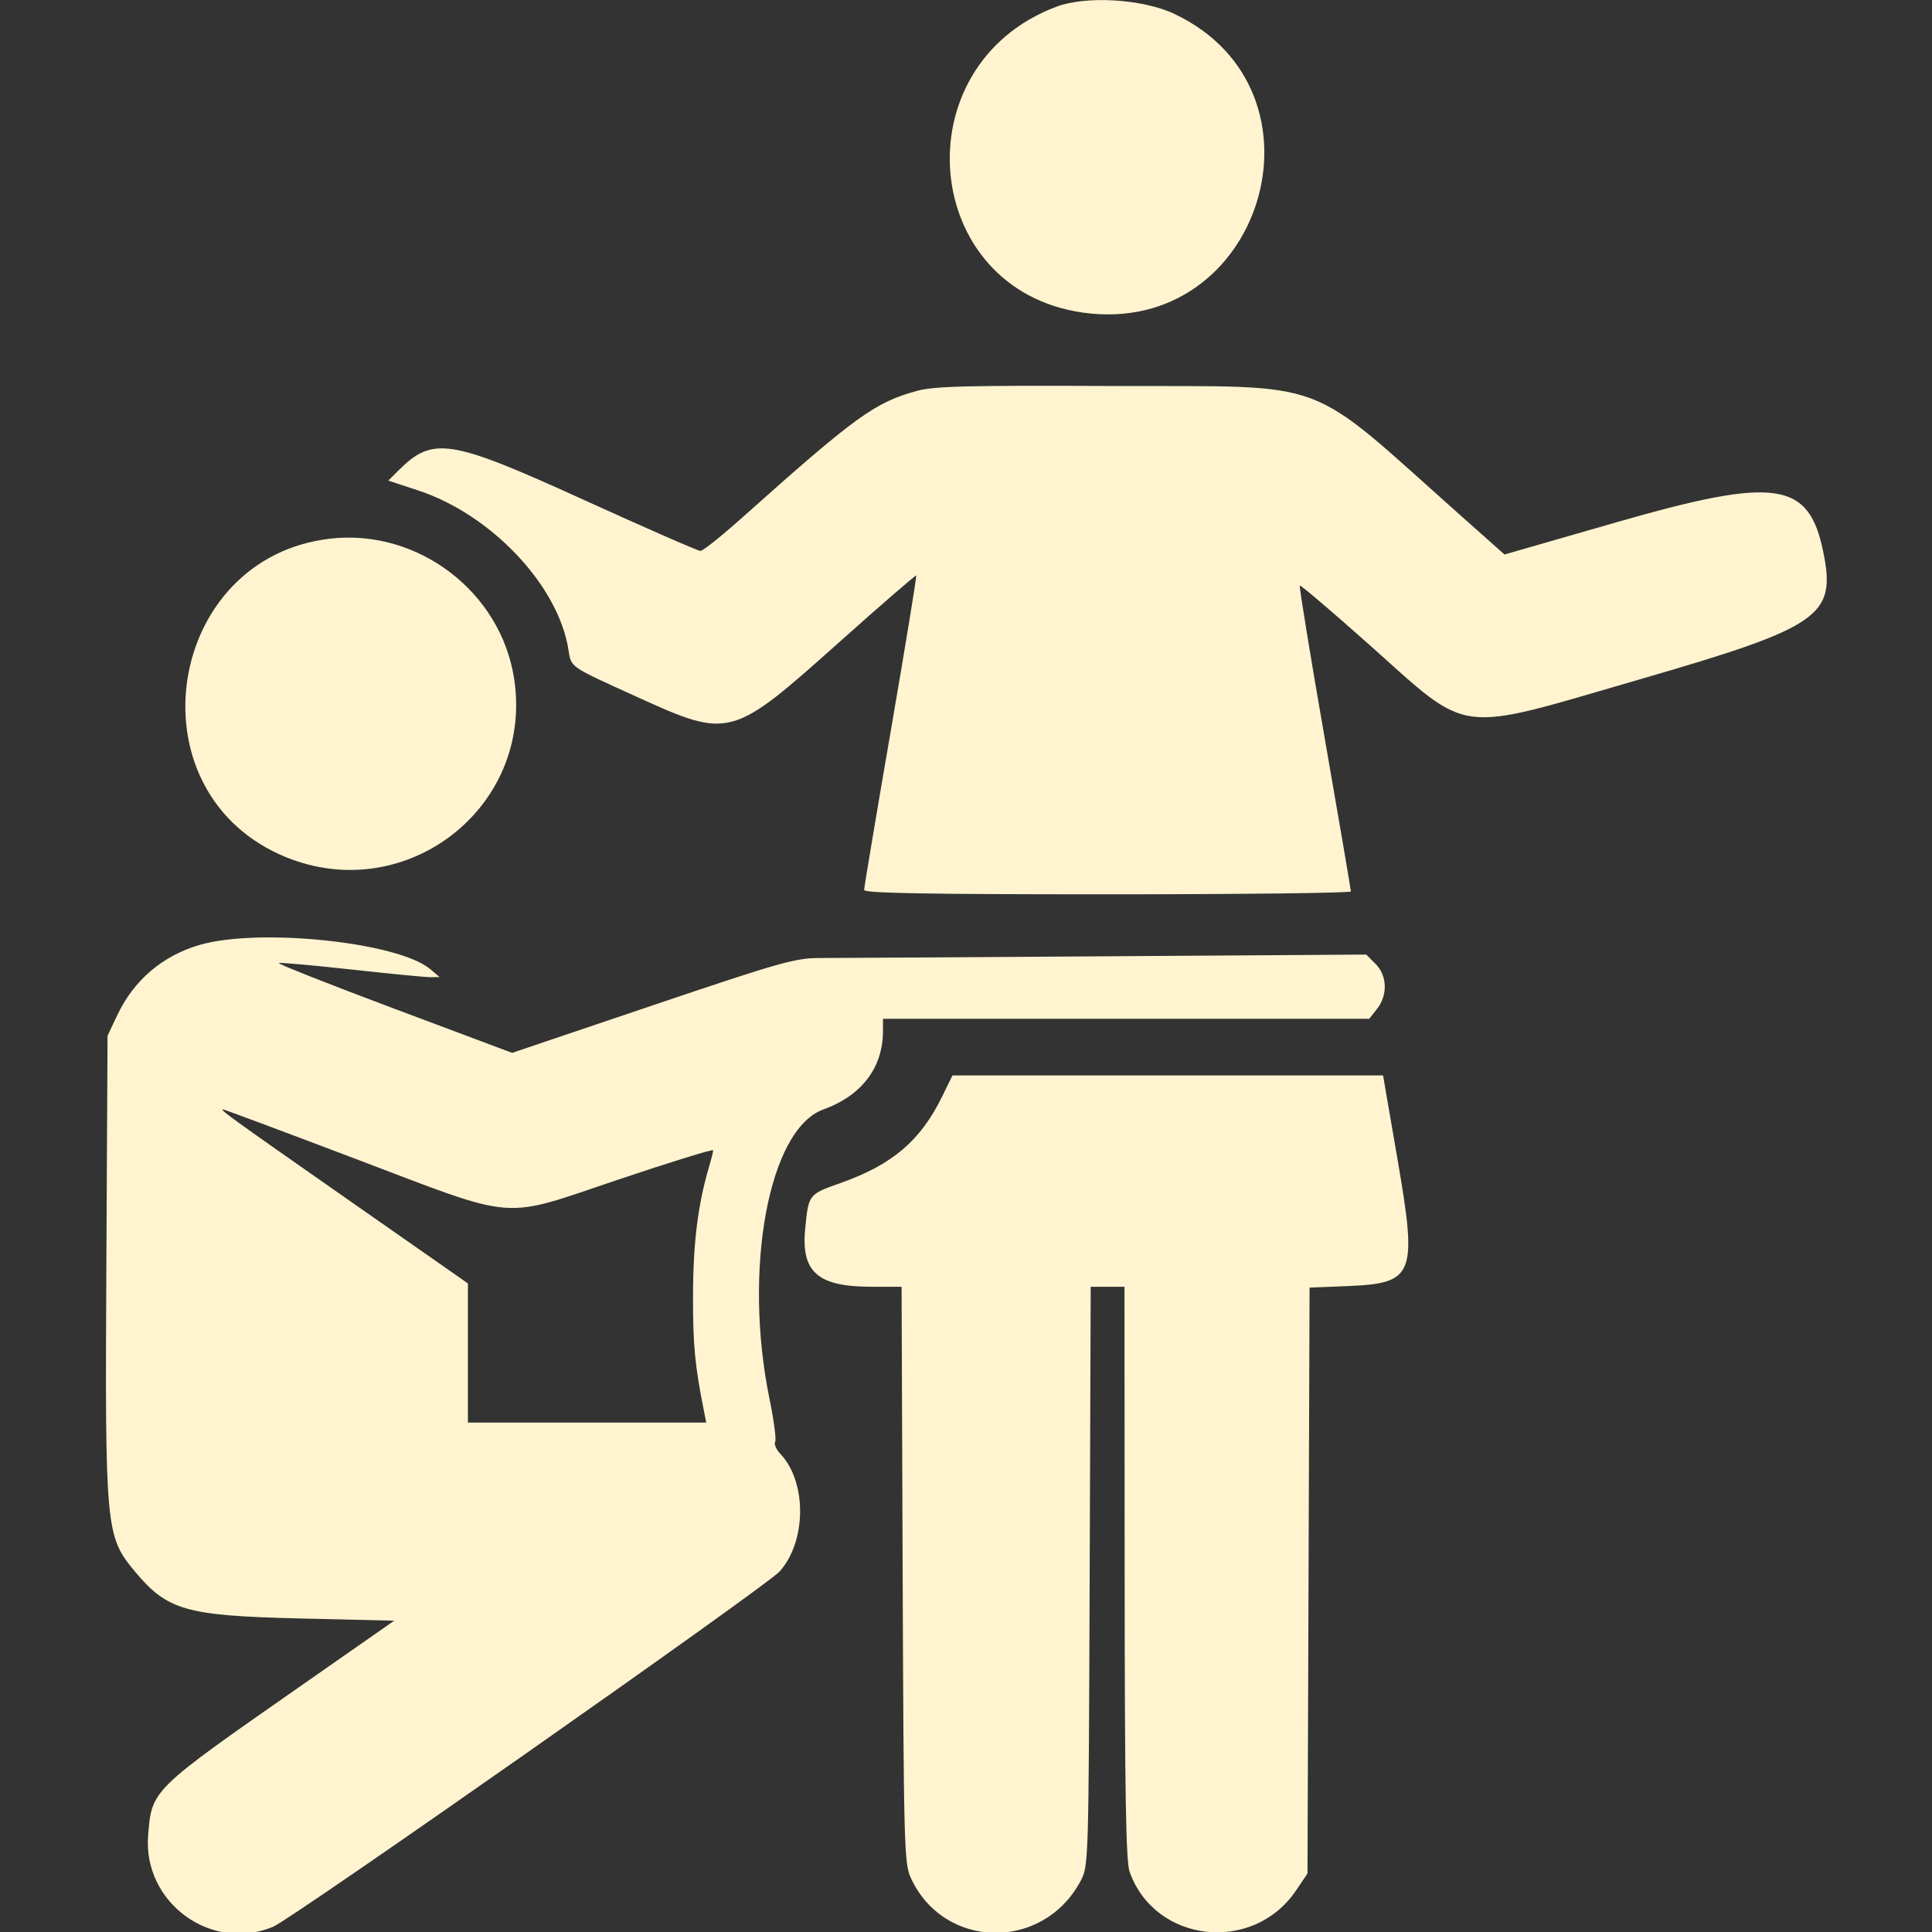 <svg id="svg" xmlns="http://www.w3.org/2000/svg" xmlns:xlink="http://www.w3.org/1999/xlink" width="400" height="400" viewBox="0, 0, 400,400"><rect x="0" y="0" width="400" height="400" fill="#333333" stroke="none"/><g id="svgg"><path id="path0" d="M218.705 1.393 C 186.504 13.520,190.570 60.018,224.243 64.727 C 261.271 69.906,276.883 18.861,243.157 2.885 C 236.590 -0.225,224.897 -0.939,218.705 1.393 M189.870 80.920 C 181.118 83.309,177.146 86.189,153.637 107.191 C 149.407 110.971,145.529 114.063,145.020 114.063 C 144.511 114.063,133.665 109.316,120.918 103.516 C 93.007 90.813,89.618 90.282,82.418 97.483 L 80.393 99.507 86.498 101.511 C 101.689 106.498,115.554 121.151,117.683 134.466 C 118.287 138.244,117.716 137.846,131.641 144.178 C 151.122 153.036,151.331 152.980,173.828 132.892 C 182.422 125.218,189.561 119.034,189.693 119.150 C 189.825 119.266,187.452 133.759,184.420 151.358 C 181.387 168.957,178.906 183.761,178.906 184.256 C 178.906 184.926,191.787 185.156,229.297 185.156 C 257.012 185.156,279.688 184.888,279.688 184.560 C 279.688 184.233,277.241 169.921,274.252 152.756 C 271.262 135.592,268.952 121.413,269.117 121.247 C 269.283 121.081,275.745 126.581,283.477 133.469 C 304.695 152.368,300.841 151.870,339.365 140.692 C 377.062 129.754,380.217 127.558,377.467 114.165 C 374.483 99.633,367.626 98.654,334.848 108.084 L 311.493 114.803 302.506 106.815 C 269.601 77.572,276.475 80.125,230.078 79.916 C 200.269 79.781,193.412 79.952,189.870 80.920 M68.359 111.525 C 34.559 115.419,26.949 162.829,57.867 176.886 C 83.069 188.345,110.647 167.663,106.437 140.461 C 103.654 122.479,86.490 109.436,68.359 111.525 M41.406 195.614 C 33.720 197.819,27.699 202.935,24.292 210.156 L 22.266 214.453 22.022 261.719 C 21.738 316.716,21.866 318.093,27.957 325.391 C 34.665 333.427,38.537 334.526,62.097 335.084 L 81.616 335.547 62.097 349.173 C 31.245 370.711,31.429 370.530,30.669 379.994 C 29.553 393.900,43.733 404.272,56.543 398.919 C 60.513 397.261,158.656 328.423,161.394 325.376 C 166.985 319.156,167.089 306.888,161.600 301.045 C 160.716 300.104,160.215 298.974,160.488 298.533 C 160.760 298.093,160.238 294.112,159.329 289.687 C 153.797 262.776,159.166 233.799,170.441 229.716 C 178.408 226.830,182.795 221.070,182.808 213.477 L 182.813 210.938 233.146 210.938 L 283.480 210.938 285.100 208.879 C 287.352 206.016,287.218 201.991,284.790 199.563 L 282.862 197.635 229.126 197.989 C 199.572 198.183,172.856 198.344,169.759 198.347 C 164.616 198.351,161.601 199.205,135.077 208.167 L 106.027 217.983 81.523 208.798 C 68.045 203.747,57.334 199.509,57.719 199.380 C 58.104 199.252,64.939 199.866,72.907 200.745 C 80.875 201.624,88.209 202.332,89.205 202.318 L 91.016 202.292 89.063 200.641 C 82.494 195.091,53.786 192.063,41.406 195.614 M195.049 227.044 C 190.568 236.179,184.765 241.124,174.075 244.913 C 167.409 247.276,167.433 247.245,166.724 254.165 C 165.784 263.338,169.216 266.406,180.416 266.406 L 186.663 266.406 186.886 325.977 C 187.094 381.389,187.208 385.765,188.516 388.672 C 195.253 403.637,215.871 404.101,223.711 389.463 C 225.382 386.344,225.392 386.023,225.605 326.367 L 225.819 266.406 229.316 266.406 L 232.813 266.406 232.847 325.586 C 232.874 371.701,233.102 385.385,233.884 387.570 C 239.153 402.313,259.447 404.561,268.342 391.388 L 270.703 387.891 270.917 327.239 L 271.131 266.586 278.901 266.274 C 292.813 265.716,293.476 264.063,289.367 240.183 L 286.350 222.656 241.775 222.656 L 197.200 222.656 195.049 227.044 M73.491 239.883 C 107.700 252.850,103.375 252.503,127.930 244.250 C 138.779 240.603,147.656 237.858,147.656 238.151 C 147.656 238.443,147.292 239.910,146.847 241.411 C 144.489 249.362,143.501 257.283,143.484 268.359 C 143.468 278.614,143.856 282.648,145.791 292.383 L 146.218 294.531 121.546 294.531 L 96.875 294.531 96.875 280.125 L 96.875 265.718 72.070 248.383 C 47.574 231.264,45.391 229.688,46.187 229.688 C 46.410 229.688,58.697 234.276,73.491 239.883 " stroke="none" fill="#FFF4CF" fill-rule="evenodd"></path></g></svg>
